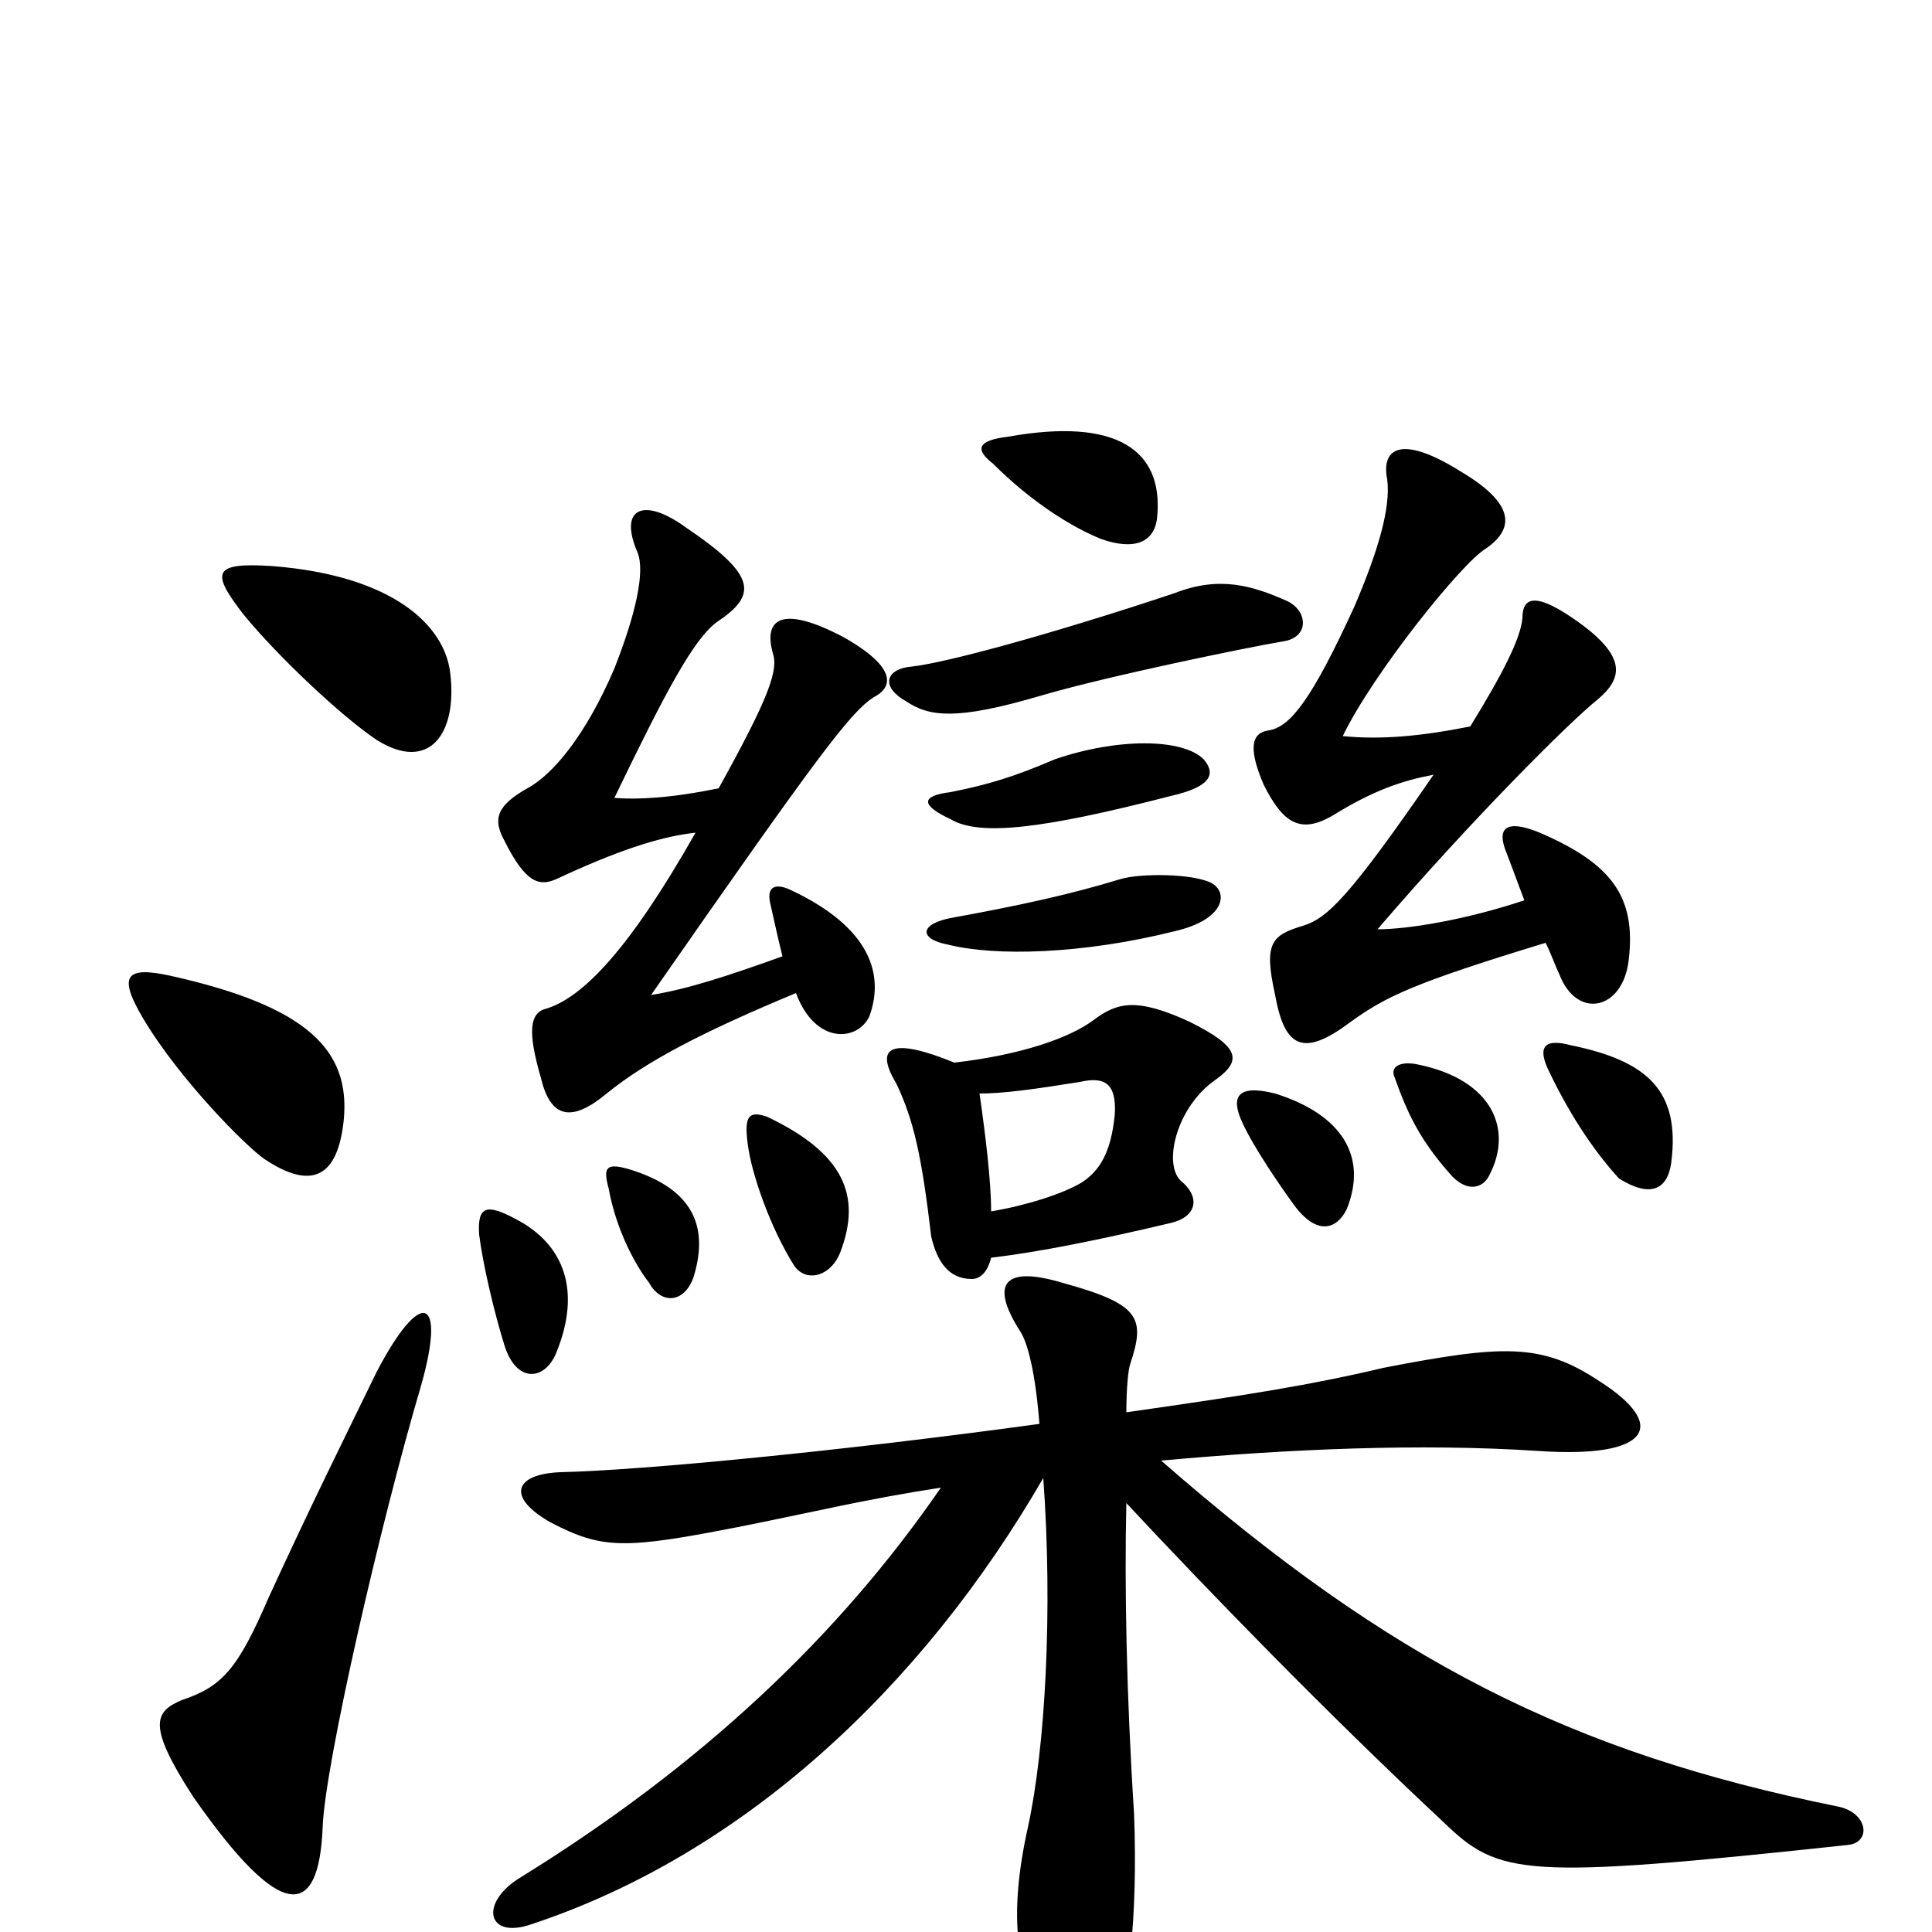 <svg xmlns="http://www.w3.org/2000/svg" viewBox="0 -1000 1000 1000">
	<path fill="#000000" d="M218 -283C231 -329 218 -334 195 -290C177 -253 161 -221 139 -173C123 -136 115 -127 94 -120C80 -114 76 -107 100 -70C146 -4 165 -7 167 -54C168 -86 197 -212 218 -283ZM771 -392C783 -415 773 -441 734 -449C725 -451 719 -448 722 -442C729 -422 736 -409 750 -393C759 -382 768 -385 771 -392ZM865 -398C870 -436 852 -451 813 -459C798 -463 796 -457 802 -445C814 -420 827 -402 838 -390C854 -380 863 -384 865 -398ZM697 -374C708 -401 695 -423 660 -434C640 -439 637 -432 643 -419C649 -406 662 -387 670 -376C682 -360 692 -364 697 -374ZM789 -534C759 -524 729 -519 713 -519C761 -575 812 -626 827 -638C840 -649 842 -660 817 -678C796 -693 788 -692 788 -680C787 -669 777 -650 761 -624C736 -619 715 -617 695 -619C711 -652 757 -709 769 -716C785 -727 783 -740 756 -756C724 -776 715 -767 718 -752C720 -737 713 -714 701 -686C679 -638 668 -624 657 -622C649 -621 645 -615 654 -594C664 -574 673 -568 690 -578C711 -591 726 -596 742 -599C698 -535 687 -525 675 -521C658 -516 654 -512 660 -485C665 -457 675 -453 699 -471C717 -484 731 -491 800 -512C803 -506 805 -500 807 -496C816 -472 840 -477 843 -503C847 -536 834 -553 797 -569C780 -576 774 -572 780 -558C783 -550 786 -542 789 -534ZM513 -373C513 -389 510 -413 507 -434C519 -434 534 -436 559 -440C572 -443 578 -439 577 -423C575 -403 569 -394 560 -388C550 -382 531 -376 513 -373ZM494 -450C462 -463 452 -459 464 -439C473 -420 477 -402 482 -360C485 -347 491 -338 503 -338C507 -338 511 -341 513 -349C538 -352 568 -358 606 -367C619 -370 622 -380 611 -389C602 -398 609 -427 629 -441C643 -451 642 -458 616 -471C588 -484 578 -481 566 -472C554 -463 529 -454 494 -450ZM580 -545C554 -537 526 -531 493 -525C476 -522 475 -514 491 -511C515 -505 560 -506 608 -518C634 -524 636 -538 627 -543C617 -548 590 -548 580 -545ZM608 -693C545 -672 490 -657 472 -655C459 -654 455 -645 469 -637C481 -629 495 -627 539 -640C573 -650 646 -665 664 -668C678 -670 677 -684 666 -689C648 -697 631 -702 608 -693ZM599 -733C602 -767 578 -784 522 -774C505 -772 505 -767 514 -760C534 -740 555 -727 570 -721C587 -715 598 -719 599 -733ZM546 -607C525 -598 512 -594 492 -590C476 -588 477 -583 492 -576C507 -567 540 -571 606 -588C628 -593 629 -600 623 -607C612 -618 578 -618 546 -607ZM359 -339C366 -362 362 -384 325 -395C314 -398 312 -396 315 -385C319 -363 329 -345 336 -336C342 -325 354 -325 359 -339ZM435 -352C446 -381 437 -403 397 -422C388 -425 385 -423 387 -408C389 -392 399 -364 411 -345C417 -336 430 -339 435 -352ZM288 -300C301 -332 292 -356 267 -369C252 -377 247 -376 248 -361C250 -345 256 -320 261 -304C267 -284 282 -285 288 -300ZM405 -505C377 -495 356 -488 337 -485C424 -610 440 -631 452 -639C462 -644 465 -654 437 -670C405 -687 395 -680 400 -662C403 -653 398 -639 372 -592C348 -587 330 -586 318 -587C345 -643 359 -669 371 -678C392 -692 392 -702 355 -727C333 -743 320 -737 330 -714C334 -704 329 -682 318 -654C303 -619 286 -599 273 -592C257 -583 255 -576 261 -565C272 -543 279 -541 288 -545C318 -559 341 -567 360 -569C326 -509 302 -484 283 -478C274 -476 273 -466 280 -442C285 -421 296 -419 314 -434C335 -451 364 -466 412 -486C422 -459 444 -461 450 -474C458 -496 450 -520 410 -539C402 -543 396 -542 399 -531C401 -522 403 -513 405 -505ZM487 -230C434 -153 363 -86 269 -28C248 -15 252 4 275 -4C384 -40 477 -126 540 -235C545 -166 541 -95 532 -54C522 -9 525 24 545 52C561 75 570 75 576 57C584 32 589 -6 587 -61C583 -123 582 -180 583 -222C625 -177 685 -115 747 -57C776 -29 788 -27 956 -45C969 -46 967 -62 951 -65C813 -93 720 -140 601 -244C667 -250 735 -253 796 -249C854 -245 864 -262 828 -285C798 -305 778 -304 716 -292C678 -283 646 -278 583 -269C583 -282 584 -291 585 -294C593 -318 590 -325 550 -336C520 -345 512 -336 528 -311C532 -305 536 -289 538 -263C436 -249 333 -239 290 -238C266 -237 262 -225 285 -212C312 -198 323 -198 384 -210C424 -218 448 -224 487 -230ZM74 -473C93 -441 128 -406 137 -400C161 -384 175 -390 178 -421C181 -456 160 -479 88 -495C65 -500 61 -495 74 -473ZM126 -682C144 -660 177 -629 195 -617C222 -600 237 -620 233 -652C230 -676 204 -702 141 -707C110 -709 109 -704 126 -682Z"/>
</svg>